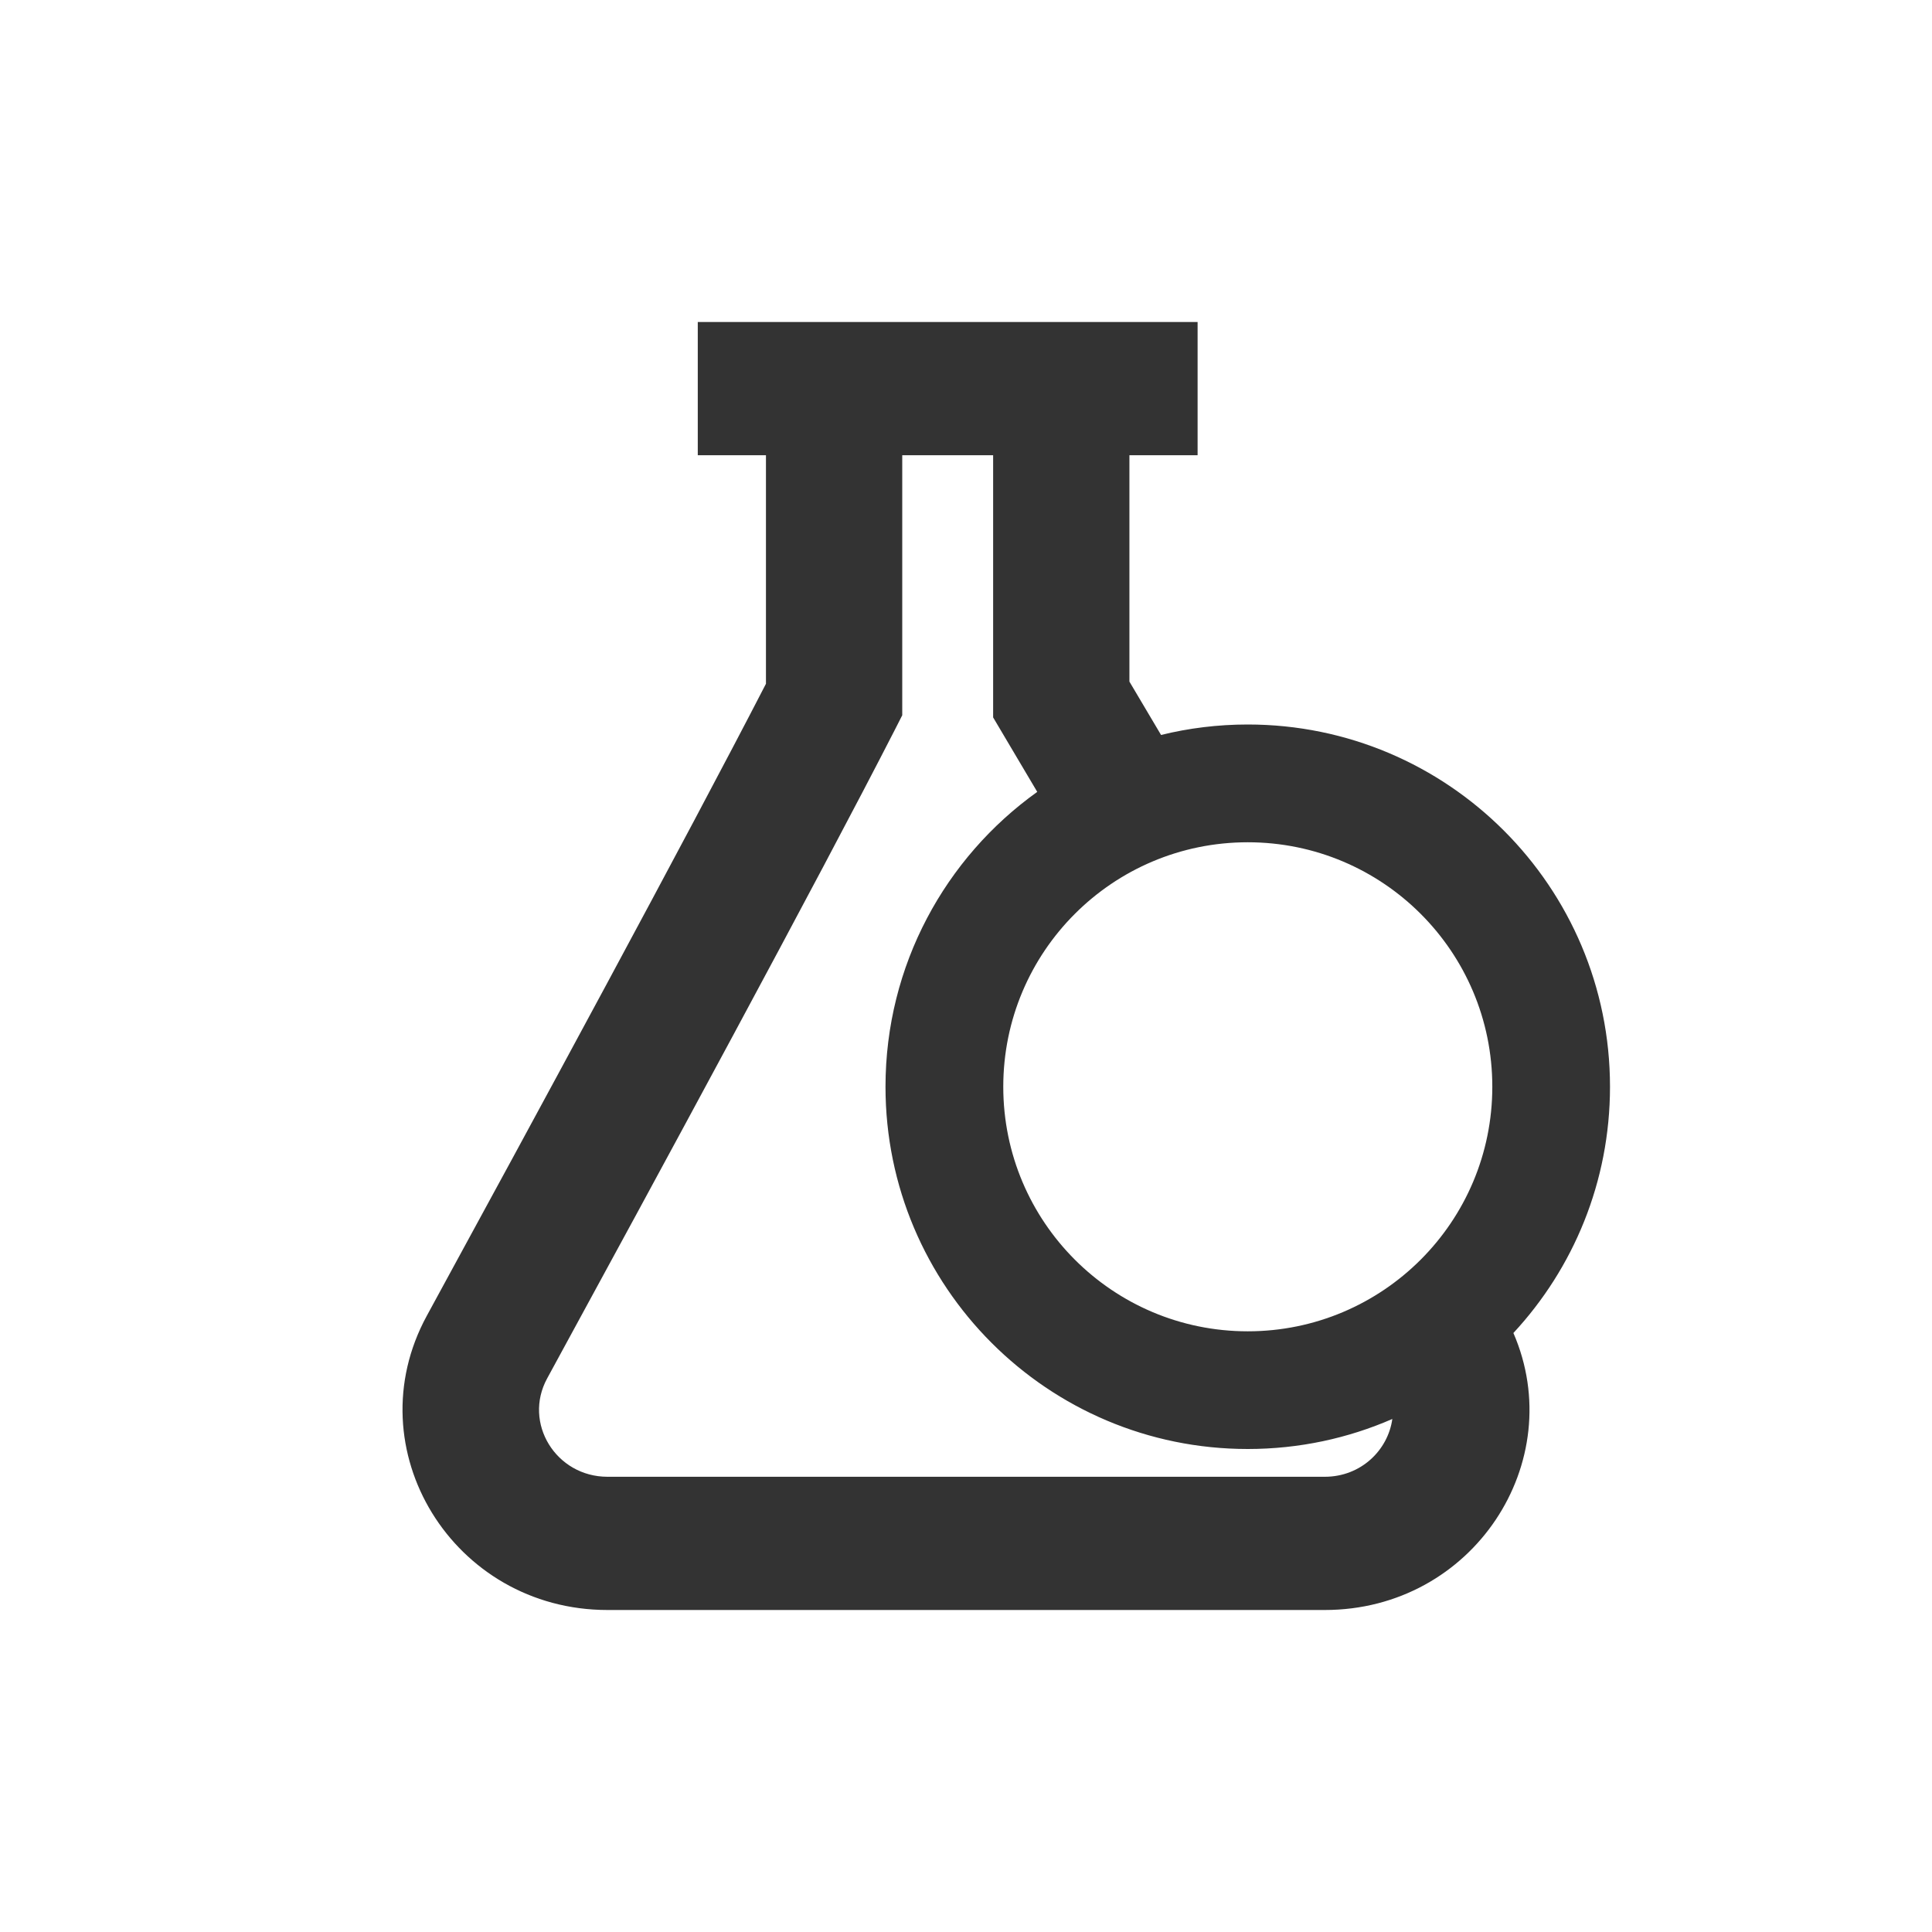 <svg xmlns="http://www.w3.org/2000/svg" width="24" height="24" viewBox="0 0 24 24" fill="none">
<path fill-rule="evenodd" clip-rule="evenodd" d="M14.877 5.655H14.03V8.467L14.423 9.13C14.768 9.045 15.129 9 15.5 9C17.985 9 20 11.015 20 13.5C20 14.681 19.545 15.756 18.8 16.559C19.494 18.157 18.302 20 16.456 20H7.547C5.628 20 4.4 18.001 5.302 16.345C6.609 13.949 8.534 10.397 9.515 8.494V5.655H8.668V4H14.877V5.655ZM17.296 17.627C16.746 17.867 16.139 18 15.5 18C13.015 18 11 15.985 11 13.5C11 11.99 11.744 10.653 12.885 9.837L12.337 8.912V5.655H11.208V8.885L11.119 9.06C10.159 10.936 8.141 14.658 6.797 17.123C6.495 17.677 6.906 18.345 7.547 18.345H16.456C16.907 18.345 17.242 18.014 17.296 17.627ZM18.538 13.5C18.538 15.178 17.178 16.538 15.5 16.538C13.822 16.538 12.463 15.178 12.463 13.5C12.463 11.822 13.822 10.463 15.5 10.463C17.178 10.463 18.538 11.822 18.538 13.5Z" fill="#333333"/>
</svg>
